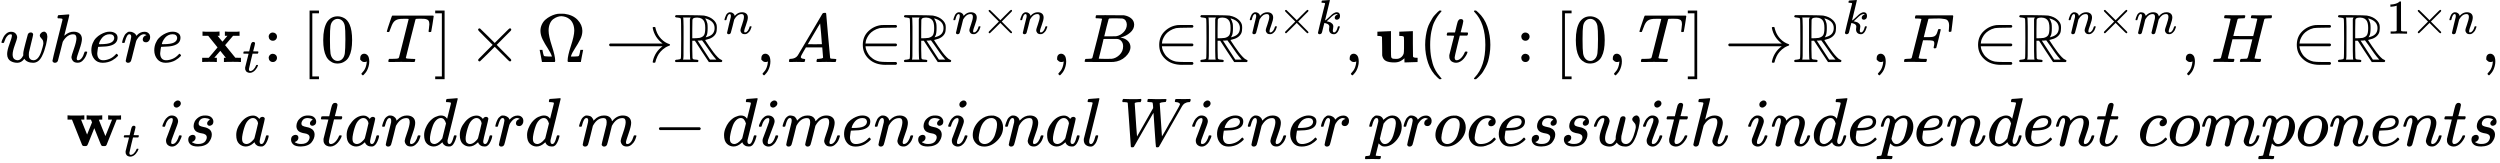 <?xml version="1.0" encoding="UTF-8" standalone="no" ?>
<svg xmlns="http://www.w3.org/2000/svg" width="659.360px" height="42.984px" viewBox="0 -1437.4 36429.7 2374.7" xmlns:xlink="http://www.w3.org/1999/xlink"><defs><path id="MJX-24-TEX-I-77" d="M580 385Q580 406 599 424T641 443Q659 443 674 425T690 368Q690 339 671 253Q656 197 644 161T609 80T554 12T482 -11Q438 -11 404 5T355 48Q354 47 352 44Q311 -11 252 -11Q226 -11 202 -5T155 14T118 53T104 116Q104 170 138 262T173 379Q173 380 173 381Q173 390 173 393T169 400T158 404H154Q131 404 112 385T82 344T65 302T57 280Q55 278 41 278H27Q21 284 21 287Q21 293 29 315T52 366T96 418T161 441Q204 441 227 416T250 358Q250 340 217 250T184 111Q184 65 205 46T258 26Q301 26 334 87L339 96V119Q339 122 339 128T340 136T341 143T342 152T345 165T348 182T354 206T362 238T373 281Q402 395 406 404Q419 431 449 431Q468 431 475 421T483 402Q483 389 454 274T422 142Q420 131 420 107V100Q420 85 423 71T442 42T487 26Q558 26 600 148Q609 171 620 213T632 273Q632 306 619 325T593 357T580 385Z"></path><path id="MJX-24-TEX-I-68" d="M137 683Q138 683 209 688T282 694Q294 694 294 685Q294 674 258 534Q220 386 220 383Q220 381 227 388Q288 442 357 442Q411 442 444 415T478 336Q478 285 440 178T402 50Q403 36 407 31T422 26Q450 26 474 56T513 138Q516 149 519 151T535 153Q555 153 555 145Q555 144 551 130Q535 71 500 33Q466 -10 419 -10H414Q367 -10 346 17T325 74Q325 90 361 192T398 345Q398 404 354 404H349Q266 404 205 306L198 293L164 158Q132 28 127 16Q114 -11 83 -11Q69 -11 59 -2T48 16Q48 30 121 320L195 616Q195 629 188 632T149 637H128Q122 643 122 645T124 664Q129 683 137 683Z"></path><path id="MJX-24-TEX-I-65" d="M39 168Q39 225 58 272T107 350T174 402T244 433T307 442H310Q355 442 388 420T421 355Q421 265 310 237Q261 224 176 223Q139 223 138 221Q138 219 132 186T125 128Q125 81 146 54T209 26T302 45T394 111Q403 121 406 121Q410 121 419 112T429 98T420 82T390 55T344 24T281 -1T205 -11Q126 -11 83 42T39 168ZM373 353Q367 405 305 405Q272 405 244 391T199 357T170 316T154 280T149 261Q149 260 169 260Q282 260 327 284T373 353Z"></path><path id="MJX-24-TEX-I-72" d="M21 287Q22 290 23 295T28 317T38 348T53 381T73 411T99 433T132 442Q161 442 183 430T214 408T225 388Q227 382 228 382T236 389Q284 441 347 441H350Q398 441 422 400Q430 381 430 363Q430 333 417 315T391 292T366 288Q346 288 334 299T322 328Q322 376 378 392Q356 405 342 405Q286 405 239 331Q229 315 224 298T190 165Q156 25 151 16Q138 -11 108 -11Q95 -11 87 -5T76 7T74 17Q74 30 114 189T154 366Q154 405 128 405Q107 405 92 377T68 316T57 280Q55 278 41 278H27Q21 284 21 287Z"></path><path id="MJX-24-TEX-N-A0" d=""></path><path id="MJX-24-TEX-B-78" d="M227 0Q212 3 121 3Q40 3 28 0H21V62H117L245 213L109 382H26V444H34Q49 441 143 441Q247 441 265 444H274V382H246L281 339Q315 297 316 297Q320 297 354 341L389 382H352V444H360Q375 441 466 441Q547 441 559 444H566V382H471L355 246L504 63L545 62H586V0H578Q563 3 469 3Q365 3 347 0H338V62H366Q366 63 326 112T285 163L198 63L217 62H235V0H227Z"></path><path id="MJX-24-TEX-I-74" d="M26 385Q19 392 19 395Q19 399 22 411T27 425Q29 430 36 430T87 431H140L159 511Q162 522 166 540T173 566T179 586T187 603T197 615T211 624T229 626Q247 625 254 615T261 596Q261 589 252 549T232 470L222 433Q222 431 272 431H323Q330 424 330 420Q330 398 317 385H210L174 240Q135 80 135 68Q135 26 162 26Q197 26 230 60T283 144Q285 150 288 151T303 153H307Q322 153 322 145Q322 142 319 133Q314 117 301 95T267 48T216 6T155 -11Q125 -11 98 4T59 56Q57 64 57 83V101L92 241Q127 382 128 383Q128 385 77 385H26Z"></path><path id="MJX-24-TEX-N-3A" d="M78 370Q78 394 95 412T138 430Q162 430 180 414T199 371Q199 346 182 328T139 310T96 327T78 370ZM78 60Q78 84 95 102T138 120Q162 120 180 104T199 61Q199 36 182 18T139 0T96 17T78 60Z"></path><path id="MJX-24-TEX-N-5B" d="M118 -250V750H255V710H158V-210H255V-250H118Z"></path><path id="MJX-24-TEX-N-30" d="M96 585Q152 666 249 666Q297 666 345 640T423 548Q460 465 460 320Q460 165 417 83Q397 41 362 16T301 -15T250 -22Q224 -22 198 -16T137 16T82 83Q39 165 39 320Q39 494 96 585ZM321 597Q291 629 250 629Q208 629 178 597Q153 571 145 525T137 333Q137 175 145 125T181 46Q209 16 250 16Q290 16 318 46Q347 76 354 130T362 333Q362 478 354 524T321 597Z"></path><path id="MJX-24-TEX-N-2C" d="M78 35T78 60T94 103T137 121Q165 121 187 96T210 8Q210 -27 201 -60T180 -117T154 -158T130 -185T117 -194Q113 -194 104 -185T95 -172Q95 -168 106 -156T131 -126T157 -76T173 -3V9L172 8Q170 7 167 6T161 3T152 1T140 0Q113 0 96 17Z"></path><path id="MJX-24-TEX-I-54" d="M40 437Q21 437 21 445Q21 450 37 501T71 602L88 651Q93 669 101 677H569H659Q691 677 697 676T704 667Q704 661 687 553T668 444Q668 437 649 437Q640 437 637 437T631 442L629 445Q629 451 635 490T641 551Q641 586 628 604T573 629Q568 630 515 631Q469 631 457 630T439 622Q438 621 368 343T298 60Q298 48 386 46Q418 46 427 45T436 36Q436 31 433 22Q429 4 424 1L422 0Q419 0 415 0Q410 0 363 1T228 2Q99 2 64 0H49Q43 6 43 9T45 27Q49 40 55 46H83H94Q174 46 189 55Q190 56 191 56Q196 59 201 76T241 233Q258 301 269 344Q339 619 339 625Q339 630 310 630H279Q212 630 191 624Q146 614 121 583T67 467Q60 445 57 441T43 437H40Z"></path><path id="MJX-24-TEX-N-5D" d="M22 710V750H159V-250H22V-210H119V710H22Z"></path><path id="MJX-24-TEX-N-D7" d="M630 29Q630 9 609 9Q604 9 587 25T493 118L389 222L284 117Q178 13 175 11Q171 9 168 9Q160 9 154 15T147 29Q147 36 161 51T255 146L359 250L255 354Q174 435 161 449T147 471Q147 480 153 485T168 490Q173 490 175 489Q178 487 284 383L389 278L493 382Q570 459 587 475T609 491Q630 491 630 471Q630 464 620 453T522 355L418 250L522 145Q606 61 618 48T630 29Z"></path><path id="MJX-24-TEX-N-3A9" d="M55 454Q55 503 75 546T127 617T197 665T272 695T337 704H352Q396 704 404 703Q527 687 596 615T666 454Q666 392 635 330T559 200T499 83V80H543Q589 81 600 83T617 93Q622 102 629 135T636 172L637 177H677V175L660 89Q645 3 644 2V0H552H488Q461 0 456 3T451 20Q451 89 499 235T548 455Q548 512 530 555T483 622T424 656T361 668Q332 668 303 658T243 626T193 560T174 456Q174 380 222 233T270 20Q270 7 263 0H77V2Q76 3 61 89L44 175V177H84L85 172Q85 171 88 155T96 119T104 93Q109 86 120 84T178 80H222V83Q206 132 162 199T87 329T55 454Z"></path><path id="MJX-24-TEX-N-2192" d="M56 237T56 250T70 270H835Q719 357 692 493Q692 494 692 496T691 499Q691 511 708 511H711Q720 511 723 510T729 506T732 497T735 481T743 456Q765 389 816 336T935 261Q944 258 944 250Q944 244 939 241T915 231T877 212Q836 186 806 152T761 85T740 35T732 4Q730 -6 727 -8T711 -11Q691 -11 691 0Q691 7 696 25Q728 151 835 230H70Q56 237 56 250Z"></path><path id="MJX-24-TEX-D-52" d="M17 665Q17 672 28 683H221Q415 681 439 677Q461 673 481 667T516 654T544 639T566 623T584 607T597 592T607 578T614 565T618 554L621 548Q626 530 626 497Q626 447 613 419Q578 348 473 326L455 321Q462 310 473 292T517 226T578 141T637 72T686 35Q705 30 705 16Q705 7 693 -1H510Q503 6 404 159L306 310H268V183Q270 67 271 59Q274 42 291 38Q295 37 319 35Q344 35 353 28Q362 17 353 3L346 -1H28Q16 5 16 16Q16 35 55 35Q96 38 101 52Q106 60 106 341T101 632Q95 645 55 648Q17 648 17 665ZM241 35Q238 42 237 45T235 78T233 163T233 337V621L237 635L244 648H133Q136 641 137 638T139 603T141 517T141 341Q141 131 140 89T134 37Q133 36 133 35H241ZM457 496Q457 540 449 570T425 615T400 634T377 643Q374 643 339 648Q300 648 281 635Q271 628 270 610T268 481V346H284Q327 346 375 352Q421 364 439 392T457 496ZM492 537T492 496T488 427T478 389T469 371T464 361Q464 360 465 360Q469 360 497 370Q593 400 593 495Q593 592 477 630L457 637L461 626Q474 611 488 561Q492 537 492 496ZM464 243Q411 317 410 317Q404 317 401 315Q384 315 370 312H346L526 35H619L606 50Q553 109 464 243Z"></path><path id="MJX-24-TEX-I-6E" d="M21 287Q22 293 24 303T36 341T56 388T89 425T135 442Q171 442 195 424T225 390T231 369Q231 367 232 367L243 378Q304 442 382 442Q436 442 469 415T503 336T465 179T427 52Q427 26 444 26Q450 26 453 27Q482 32 505 65T540 145Q542 153 560 153Q580 153 580 145Q580 144 576 130Q568 101 554 73T508 17T439 -10Q392 -10 371 17T350 73Q350 92 386 193T423 345Q423 404 379 404H374Q288 404 229 303L222 291L189 157Q156 26 151 16Q138 -11 108 -11Q95 -11 87 -5T76 7T74 17Q74 30 112 180T152 343Q153 348 153 366Q153 405 129 405Q91 405 66 305Q60 285 60 284Q58 278 41 278H27Q21 284 21 287Z"></path><path id="MJX-24-TEX-I-41" d="M208 74Q208 50 254 46Q272 46 272 35Q272 34 270 22Q267 8 264 4T251 0Q249 0 239 0T205 1T141 2Q70 2 50 0H42Q35 7 35 11Q37 38 48 46H62Q132 49 164 96Q170 102 345 401T523 704Q530 716 547 716H555H572Q578 707 578 706L606 383Q634 60 636 57Q641 46 701 46Q726 46 726 36Q726 34 723 22Q720 7 718 4T704 0Q701 0 690 0T651 1T578 2Q484 2 455 0H443Q437 6 437 9T439 27Q443 40 445 43L449 46H469Q523 49 533 63L521 213H283L249 155Q208 86 208 74ZM516 260Q516 271 504 416T490 562L463 519Q447 492 400 412L310 260L413 259Q516 259 516 260Z"></path><path id="MJX-24-TEX-N-2208" d="M84 250Q84 372 166 450T360 539Q361 539 377 539T419 540T469 540H568Q583 532 583 520Q583 511 570 501L466 500Q355 499 329 494Q280 482 242 458T183 409T147 354T129 306T124 272V270H568Q583 262 583 250T568 230H124V228Q124 207 134 177T167 112T231 48T328 7Q355 1 466 0H570Q583 -10 583 -20Q583 -32 568 -40H471Q464 -40 446 -40T417 -41Q262 -41 172 45Q84 127 84 250Z"></path><path id="MJX-24-TEX-I-42" d="M231 637Q204 637 199 638T194 649Q194 676 205 682Q206 683 335 683Q594 683 608 681Q671 671 713 636T756 544Q756 480 698 429T565 360L555 357Q619 348 660 311T702 219Q702 146 630 78T453 1Q446 0 242 0Q42 0 39 2Q35 5 35 10Q35 17 37 24Q42 43 47 45Q51 46 62 46H68Q95 46 128 49Q142 52 147 61Q150 65 219 339T288 628Q288 635 231 637ZM649 544Q649 574 634 600T585 634Q578 636 493 637Q473 637 451 637T416 636H403Q388 635 384 626Q382 622 352 506Q352 503 351 500L320 374H401Q482 374 494 376Q554 386 601 434T649 544ZM595 229Q595 273 572 302T512 336Q506 337 429 337Q311 337 310 336Q310 334 293 263T258 122L240 52Q240 48 252 48T333 46Q422 46 429 47Q491 54 543 105T595 229Z"></path><path id="MJX-24-TEX-I-6B" d="M121 647Q121 657 125 670T137 683Q138 683 209 688T282 694Q294 694 294 686Q294 679 244 477Q194 279 194 272Q213 282 223 291Q247 309 292 354T362 415Q402 442 438 442Q468 442 485 423T503 369Q503 344 496 327T477 302T456 291T438 288Q418 288 406 299T394 328Q394 353 410 369T442 390L458 393Q446 405 434 405H430Q398 402 367 380T294 316T228 255Q230 254 243 252T267 246T293 238T320 224T342 206T359 180T365 147Q365 130 360 106T354 66Q354 26 381 26Q429 26 459 145Q461 153 479 153H483Q499 153 499 144Q499 139 496 130Q455 -11 378 -11Q333 -11 305 15T277 90Q277 108 280 121T283 145Q283 167 269 183T234 206T200 217T182 220H180Q168 178 159 139T145 81T136 44T129 20T122 7T111 -2Q98 -11 83 -11Q66 -11 57 -1T48 16Q48 26 85 176T158 471L195 616Q196 629 188 632T149 637H144Q134 637 131 637T124 640T121 647Z"></path><path id="MJX-24-TEX-B-75" d="M40 442L134 446Q228 450 229 450H235V273V165Q235 90 238 74T254 52Q268 46 304 46H319Q352 46 380 67T419 121L420 123Q424 135 425 199Q425 201 425 207Q425 233 425 249V316Q425 354 423 363T410 376Q396 380 369 380H356V442L554 450V267Q554 84 556 79Q561 62 610 62H623V31Q623 0 622 0Q603 0 527 -3T432 -6Q431 -6 431 25V56L420 45Q373 6 332 -1Q313 -6 281 -6Q208 -6 165 14T109 87L107 98L106 230Q106 358 104 366Q96 380 50 380H37V442H40Z"></path><path id="MJX-24-TEX-N-28" d="M94 250Q94 319 104 381T127 488T164 576T202 643T244 695T277 729T302 750H315H319Q333 750 333 741Q333 738 316 720T275 667T226 581T184 443T167 250T184 58T225 -81T274 -167T316 -220T333 -241Q333 -250 318 -250H315H302L274 -226Q180 -141 137 -14T94 250Z"></path><path id="MJX-24-TEX-N-29" d="M60 749L64 750Q69 750 74 750H86L114 726Q208 641 251 514T294 250Q294 182 284 119T261 12T224 -76T186 -143T145 -194T113 -227T90 -246Q87 -249 86 -250H74Q66 -250 63 -250T58 -247T55 -238Q56 -237 66 -225Q221 -64 221 250T66 725Q56 737 55 738Q55 746 60 749Z"></path><path id="MJX-24-TEX-I-46" d="M48 1Q31 1 31 11Q31 13 34 25Q38 41 42 43T65 46Q92 46 125 49Q139 52 144 61Q146 66 215 342T285 622Q285 629 281 629Q273 632 228 634H197Q191 640 191 642T193 659Q197 676 203 680H742Q749 676 749 669Q749 664 736 557T722 447Q720 440 702 440H690Q683 445 683 453Q683 454 686 477T689 530Q689 560 682 579T663 610T626 626T575 633T503 634H480Q398 633 393 631Q388 629 386 623Q385 622 352 492L320 363H375Q378 363 398 363T426 364T448 367T472 374T489 386Q502 398 511 419T524 457T529 475Q532 480 548 480H560Q567 475 567 470Q567 467 536 339T502 207Q500 200 482 200H470Q463 206 463 212Q463 215 468 234T473 274Q473 303 453 310T364 317H309L277 190Q245 66 245 60Q245 46 334 46H359Q365 40 365 39T363 19Q359 6 353 0H336Q295 2 185 2Q120 2 86 2T48 1Z"></path><path id="MJX-24-TEX-I-6D" d="M21 287Q22 293 24 303T36 341T56 388T88 425T132 442T175 435T205 417T221 395T229 376L231 369Q231 367 232 367L243 378Q303 442 384 442Q401 442 415 440T441 433T460 423T475 411T485 398T493 385T497 373T500 364T502 357L510 367Q573 442 659 442Q713 442 746 415T780 336Q780 285 742 178T704 50Q705 36 709 31T724 26Q752 26 776 56T815 138Q818 149 821 151T837 153Q857 153 857 145Q857 144 853 130Q845 101 831 73T785 17T716 -10Q669 -10 648 17T627 73Q627 92 663 193T700 345Q700 404 656 404H651Q565 404 506 303L499 291L466 157Q433 26 428 16Q415 -11 385 -11Q372 -11 364 -4T353 8T350 18Q350 29 384 161L420 307Q423 322 423 345Q423 404 379 404H374Q288 404 229 303L222 291L189 157Q156 26 151 16Q138 -11 108 -11Q95 -11 87 -5T76 7T74 17Q74 30 112 181Q151 335 151 342Q154 357 154 369Q154 405 129 405Q107 405 92 377T69 316T57 280Q55 278 41 278H27Q21 284 21 287Z"></path><path id="MJX-24-TEX-I-48" d="M228 637Q194 637 192 641Q191 643 191 649Q191 673 202 682Q204 683 219 683Q260 681 355 681Q389 681 418 681T463 682T483 682Q499 682 499 672Q499 670 497 658Q492 641 487 638H485Q483 638 480 638T473 638T464 637T455 637Q416 636 405 634T387 623Q384 619 355 500Q348 474 340 442T328 395L324 380Q324 378 469 378H614L615 381Q615 384 646 504Q674 619 674 627T617 637Q594 637 587 639T580 648Q580 650 582 660Q586 677 588 679T604 682Q609 682 646 681T740 680Q802 680 835 681T871 682Q888 682 888 672Q888 645 876 638H874Q872 638 869 638T862 638T853 637T844 637Q805 636 794 634T776 623Q773 618 704 340T634 58Q634 51 638 51Q646 48 692 46H723Q729 38 729 37T726 19Q722 6 716 0H701Q664 2 567 2Q533 2 504 2T458 2T437 1Q420 1 420 10Q420 15 423 24Q428 43 433 45Q437 46 448 46H454Q481 46 514 49Q520 50 522 50T528 55T534 64T540 82T547 110T558 153Q565 181 569 198Q602 330 602 331T457 332H312L279 197Q245 63 245 58Q245 51 253 49T303 46H334Q340 38 340 37T337 19Q333 6 327 0H312Q275 2 178 2Q144 2 115 2T69 2T48 1Q31 1 31 10Q31 12 34 24Q39 43 44 45Q48 46 59 46H65Q92 46 125 49Q139 52 144 61Q147 65 216 339T285 628Q285 635 228 637Z"></path><path id="MJX-24-TEX-N-31" d="M213 578L200 573Q186 568 160 563T102 556H83V602H102Q149 604 189 617T245 641T273 663Q275 666 285 666Q294 666 302 660V361L303 61Q310 54 315 52T339 48T401 46H427V0H416Q395 3 257 3Q121 3 100 0H88V46H114Q136 46 152 46T177 47T193 50T201 52T207 57T213 61V578Z"></path><path id="MJX-24-TEX-B-77" d="M624 444Q636 441 722 441Q797 441 800 444H805V382H741L593 11Q592 10 590 8T586 4T584 2T581 0T579 -2T575 -3T571 -3T567 -4T561 -4T553 -4H542Q525 -4 518 6T490 70Q474 110 463 137L415 257L367 137Q357 111 341 72Q320 17 313 7T289 -4H277Q259 -4 253 -2T238 11L90 382H25V444H32Q47 441 140 441Q243 441 261 444H270V382H222L310 164L382 342L366 382H303V444H310Q322 441 407 441Q508 441 523 444H531V382H506Q481 382 481 380Q482 376 529 259T577 142L674 382H617V444H624Z"></path><path id="MJX-24-TEX-I-69" d="M184 600Q184 624 203 642T247 661Q265 661 277 649T290 619Q290 596 270 577T226 557Q211 557 198 567T184 600ZM21 287Q21 295 30 318T54 369T98 420T158 442Q197 442 223 419T250 357Q250 340 236 301T196 196T154 83Q149 61 149 51Q149 26 166 26Q175 26 185 29T208 43T235 78T260 137Q263 149 265 151T282 153Q302 153 302 143Q302 135 293 112T268 61T223 11T161 -11Q129 -11 102 10T74 74Q74 91 79 106T122 220Q160 321 166 341T173 380Q173 404 156 404H154Q124 404 99 371T61 287Q60 286 59 284T58 281T56 279T53 278T49 278T41 278H27Q21 284 21 287Z"></path><path id="MJX-24-TEX-I-73" d="M131 289Q131 321 147 354T203 415T300 442Q362 442 390 415T419 355Q419 323 402 308T364 292Q351 292 340 300T328 326Q328 342 337 354T354 372T367 378Q368 378 368 379Q368 382 361 388T336 399T297 405Q249 405 227 379T204 326Q204 301 223 291T278 274T330 259Q396 230 396 163Q396 135 385 107T352 51T289 7T195 -10Q118 -10 86 19T53 87Q53 126 74 143T118 160Q133 160 146 151T160 120Q160 94 142 76T111 58Q109 57 108 57T107 55Q108 52 115 47T146 34T201 27Q237 27 263 38T301 66T318 97T323 122Q323 150 302 164T254 181T195 196T148 231Q131 256 131 289Z"></path><path id="MJX-24-TEX-I-61" d="M33 157Q33 258 109 349T280 441Q331 441 370 392Q386 422 416 422Q429 422 439 414T449 394Q449 381 412 234T374 68Q374 43 381 35T402 26Q411 27 422 35Q443 55 463 131Q469 151 473 152Q475 153 483 153H487Q506 153 506 144Q506 138 501 117T481 63T449 13Q436 0 417 -8Q409 -10 393 -10Q359 -10 336 5T306 36L300 51Q299 52 296 50Q294 48 292 46Q233 -10 172 -10Q117 -10 75 30T33 157ZM351 328Q351 334 346 350T323 385T277 405Q242 405 210 374T160 293Q131 214 119 129Q119 126 119 118T118 106Q118 61 136 44T179 26Q217 26 254 59T298 110Q300 114 325 217T351 328Z"></path><path id="MJX-24-TEX-I-64" d="M366 683Q367 683 438 688T511 694Q523 694 523 686Q523 679 450 384T375 83T374 68Q374 26 402 26Q411 27 422 35Q443 55 463 131Q469 151 473 152Q475 153 483 153H487H491Q506 153 506 145Q506 140 503 129Q490 79 473 48T445 8T417 -8Q409 -10 393 -10Q359 -10 336 5T306 36L300 51Q299 52 296 50Q294 48 292 46Q233 -10 172 -10Q117 -10 75 30T33 157Q33 205 53 255T101 341Q148 398 195 420T280 442Q336 442 364 400Q369 394 369 396Q370 400 396 505T424 616Q424 629 417 632T378 637H357Q351 643 351 645T353 664Q358 683 366 683ZM352 326Q329 405 277 405Q242 405 210 374T160 293Q131 214 119 129Q119 126 119 118T118 106Q118 61 136 44T179 26Q233 26 290 98L298 109L352 326Z"></path><path id="MJX-24-TEX-N-2212" d="M84 237T84 250T98 270H679Q694 262 694 250T679 230H98Q84 237 84 250Z"></path><path id="MJX-24-TEX-I-6F" d="M201 -11Q126 -11 80 38T34 156Q34 221 64 279T146 380Q222 441 301 441Q333 441 341 440Q354 437 367 433T402 417T438 387T464 338T476 268Q476 161 390 75T201 -11ZM121 120Q121 70 147 48T206 26Q250 26 289 58T351 142Q360 163 374 216T388 308Q388 352 370 375Q346 405 306 405Q243 405 195 347Q158 303 140 230T121 120Z"></path><path id="MJX-24-TEX-I-6C" d="M117 59Q117 26 142 26Q179 26 205 131Q211 151 215 152Q217 153 225 153H229Q238 153 241 153T246 151T248 144Q247 138 245 128T234 90T214 43T183 6T137 -11Q101 -11 70 11T38 85Q38 97 39 102L104 360Q167 615 167 623Q167 626 166 628T162 632T157 634T149 635T141 636T132 637T122 637Q112 637 109 637T101 638T95 641T94 647Q94 649 96 661Q101 680 107 682T179 688Q194 689 213 690T243 693T254 694Q266 694 266 686Q266 675 193 386T118 83Q118 81 118 75T117 65V59Z"></path><path id="MJX-24-TEX-I-57" d="M436 683Q450 683 486 682T553 680Q604 680 638 681T677 682Q695 682 695 674Q695 670 692 659Q687 641 683 639T661 637Q636 636 621 632T600 624T597 615Q597 603 613 377T629 138L631 141Q633 144 637 151T649 170T666 200T690 241T720 295T759 362Q863 546 877 572T892 604Q892 619 873 628T831 637Q817 637 817 647Q817 650 819 660Q823 676 825 679T839 682Q842 682 856 682T895 682T949 681Q1015 681 1034 683Q1048 683 1048 672Q1048 666 1045 655T1038 640T1028 637Q1006 637 988 631T958 617T939 600T927 584L923 578L754 282Q586 -14 585 -15Q579 -22 561 -22Q546 -22 542 -17Q539 -14 523 229T506 480L494 462Q472 425 366 239Q222 -13 220 -15T215 -19Q210 -22 197 -22Q178 -22 176 -15Q176 -12 154 304T131 622Q129 631 121 633T82 637H58Q51 644 51 648Q52 671 64 683H76Q118 680 176 680Q301 680 313 683H323Q329 677 329 674T327 656Q322 641 318 637H297Q236 634 232 620Q262 160 266 136L501 550L499 587Q496 629 489 632Q483 636 447 637Q428 637 422 639T416 648Q416 650 418 660Q419 664 420 669T421 676T424 680T428 682T436 683Z"></path><path id="MJX-24-TEX-I-70" d="M23 287Q24 290 25 295T30 317T40 348T55 381T75 411T101 433T134 442Q209 442 230 378L240 387Q302 442 358 442Q423 442 460 395T497 281Q497 173 421 82T249 -10Q227 -10 210 -4Q199 1 187 11T168 28L161 36Q160 35 139 -51T118 -138Q118 -144 126 -145T163 -148H188Q194 -155 194 -157T191 -175Q188 -187 185 -190T172 -194Q170 -194 161 -194T127 -193T65 -192Q-5 -192 -24 -194H-32Q-39 -187 -39 -183Q-37 -156 -26 -148H-6Q28 -147 33 -136Q36 -130 94 103T155 350Q156 355 156 364Q156 405 131 405Q109 405 94 377T71 316T59 280Q57 278 43 278H29Q23 284 23 287ZM178 102Q200 26 252 26Q282 26 310 49T356 107Q374 141 392 215T411 325V331Q411 405 350 405Q339 405 328 402T306 393T286 380T269 365T254 350T243 336T235 326L232 322Q232 321 229 308T218 264T204 212Q178 106 178 102Z"></path><path id="MJX-24-TEX-I-63" d="M34 159Q34 268 120 355T306 442Q362 442 394 418T427 355Q427 326 408 306T360 285Q341 285 330 295T319 325T330 359T352 380T366 386H367Q367 388 361 392T340 400T306 404Q276 404 249 390Q228 381 206 359Q162 315 142 235T121 119Q121 73 147 50Q169 26 205 26H209Q321 26 394 111Q403 121 406 121Q410 121 419 112T429 98T420 83T391 55T346 25T282 0T202 -11Q127 -11 81 37T34 159Z"></path></defs><g stroke="currentColor" fill="currentColor" stroke-width="0" transform="matrix(1 0 0 -1 0 0)"><g data-mml-node="math"><g data-mml-node="mtable"><g data-mml-node="mtr" transform="translate(0, 533.6)"><g data-mml-node="mtd"><g data-mml-node="mi"><use xlink:href="#MJX-24-TEX-I-77"></use></g><g data-mml-node="mi" transform="translate(716, 0)"><use xlink:href="#MJX-24-TEX-I-68"></use></g><g data-mml-node="mi" transform="translate(1292, 0)"><use xlink:href="#MJX-24-TEX-I-65"></use></g><g data-mml-node="mi" transform="translate(1758, 0)"><use xlink:href="#MJX-24-TEX-I-72"></use></g><g data-mml-node="mi" transform="translate(2209, 0)"><use xlink:href="#MJX-24-TEX-I-65"></use></g><g data-mml-node="mtext" transform="translate(2675, 0)"><use xlink:href="#MJX-24-TEX-N-A0"></use></g><g data-mml-node="msub" transform="translate(2925, 0)"><g data-mml-node="TeXAtom"><g data-mml-node="mi"><use xlink:href="#MJX-24-TEX-B-78"></use></g></g><g data-mml-node="mi" transform="translate(607, -150) scale(0.707)"><use xlink:href="#MJX-24-TEX-I-74"></use></g></g><g data-mml-node="mo" transform="translate(3837.3, 0)"><use xlink:href="#MJX-24-TEX-N-3A"></use></g><g data-mml-node="mo" transform="translate(4393, 0)"><use xlink:href="#MJX-24-TEX-N-5B"></use></g><g data-mml-node="mn" transform="translate(4671, 0)"><use xlink:href="#MJX-24-TEX-N-30"></use></g><g data-mml-node="mo" transform="translate(5171, 0)"><use xlink:href="#MJX-24-TEX-N-2C"></use></g><g data-mml-node="mi" transform="translate(5615.7, 0)"><use xlink:href="#MJX-24-TEX-I-54"></use></g><g data-mml-node="mo" transform="translate(6319.7, 0)"><use xlink:href="#MJX-24-TEX-N-5D"></use></g><g data-mml-node="mo" transform="translate(6819.9, 0)"><use xlink:href="#MJX-24-TEX-N-D7"></use></g><g data-mml-node="mi" transform="translate(7820.2, 0)"><use xlink:href="#MJX-24-TEX-N-3A9"></use></g><g data-mml-node="mo" transform="translate(8819.9, 0)"><use xlink:href="#MJX-24-TEX-N-2192"></use></g><g data-mml-node="msup" transform="translate(9819.9, 0)"><g data-mml-node="TeXAtom"><g data-mml-node="mi"><use xlink:href="#MJX-24-TEX-D-52"></use></g></g><g data-mml-node="mi" transform="translate(722, 413) scale(0.707)"><use xlink:href="#MJX-24-TEX-I-6E"></use></g></g><g data-mml-node="mo" transform="translate(11016.2, 0)"><use xlink:href="#MJX-24-TEX-N-2C"></use></g><g data-mml-node="mi" transform="translate(11460.9, 0)"><use xlink:href="#MJX-24-TEX-I-41"></use></g><g data-mml-node="mo" transform="translate(12488.6, 0)"><use xlink:href="#MJX-24-TEX-N-2208"></use></g><g data-mml-node="msup" transform="translate(13155.6, 0)"><g data-mml-node="TeXAtom"><g data-mml-node="mi"><use xlink:href="#MJX-24-TEX-D-52"></use></g></g><g data-mml-node="TeXAtom" transform="translate(722, 413) scale(0.707)"><g data-mml-node="mi"><use xlink:href="#MJX-24-TEX-I-6E"></use></g><g data-mml-node="mo" transform="translate(600, 0)"><use xlink:href="#MJX-24-TEX-N-D7"></use></g><g data-mml-node="mi" transform="translate(1378, 0)"><use xlink:href="#MJX-24-TEX-I-6E"></use></g></g></g><g data-mml-node="mo" transform="translate(15326.3, 0)"><use xlink:href="#MJX-24-TEX-N-2C"></use></g><g data-mml-node="mi" transform="translate(15771, 0)"><use xlink:href="#MJX-24-TEX-I-42"></use></g><g data-mml-node="mo" transform="translate(16807.7, 0)"><use xlink:href="#MJX-24-TEX-N-2208"></use></g><g data-mml-node="msup" transform="translate(17474.7, 0)"><g data-mml-node="TeXAtom"><g data-mml-node="mi"><use xlink:href="#MJX-24-TEX-D-52"></use></g></g><g data-mml-node="TeXAtom" transform="translate(722, 413) scale(0.707)"><g data-mml-node="mi"><use xlink:href="#MJX-24-TEX-I-6E"></use></g><g data-mml-node="mo" transform="translate(600, 0)"><use xlink:href="#MJX-24-TEX-N-D7"></use></g><g data-mml-node="mi" transform="translate(1378, 0)"><use xlink:href="#MJX-24-TEX-I-6B"></use></g></g></g><g data-mml-node="mo" transform="translate(19589.5, 0)"><use xlink:href="#MJX-24-TEX-N-2C"></use></g><g data-mml-node="TeXAtom" transform="translate(20034.2, 0)"><g data-mml-node="mi"><use xlink:href="#MJX-24-TEX-B-75"></use></g></g><g data-mml-node="mo" transform="translate(20673.2, 0)"><use xlink:href="#MJX-24-TEX-N-28"></use></g><g data-mml-node="mi" transform="translate(21062.2, 0)"><use xlink:href="#MJX-24-TEX-I-74"></use></g><g data-mml-node="mo" transform="translate(21423.2, 0)"><use xlink:href="#MJX-24-TEX-N-29"></use></g><g data-mml-node="mo" transform="translate(22090, 0)"><use xlink:href="#MJX-24-TEX-N-3A"></use></g><g data-mml-node="mo" transform="translate(22645.8, 0)"><use xlink:href="#MJX-24-TEX-N-5B"></use></g><g data-mml-node="mn" transform="translate(22923.8, 0)"><use xlink:href="#MJX-24-TEX-N-30"></use></g><g data-mml-node="mo" transform="translate(23423.8, 0)"><use xlink:href="#MJX-24-TEX-N-2C"></use></g><g data-mml-node="mi" transform="translate(23868.4, 0)"><use xlink:href="#MJX-24-TEX-I-54"></use></g><g data-mml-node="mo" transform="translate(24572.4, 0)"><use xlink:href="#MJX-24-TEX-N-5D"></use></g><g data-mml-node="mo" transform="translate(25128.2, 0)"><use xlink:href="#MJX-24-TEX-N-2192"></use></g><g data-mml-node="msup" transform="translate(26128.2, 0)"><g data-mml-node="TeXAtom"><g data-mml-node="mi"><use xlink:href="#MJX-24-TEX-D-52"></use></g></g><g data-mml-node="mi" transform="translate(722, 413) scale(0.707)"><use xlink:href="#MJX-24-TEX-I-6B"></use></g></g><g data-mml-node="mo" transform="translate(27268.6, 0)"><use xlink:href="#MJX-24-TEX-N-2C"></use></g><g data-mml-node="mi" transform="translate(27713.3, 0)"><use xlink:href="#MJX-24-TEX-I-46"></use></g><g data-mml-node="mo" transform="translate(28740.1, 0)"><use xlink:href="#MJX-24-TEX-N-2208"></use></g><g data-mml-node="msup" transform="translate(29407.1, 0)"><g data-mml-node="TeXAtom"><g data-mml-node="mi"><use xlink:href="#MJX-24-TEX-D-52"></use></g></g><g data-mml-node="TeXAtom" transform="translate(722, 413) scale(0.707)"><g data-mml-node="mi"><use xlink:href="#MJX-24-TEX-I-6E"></use></g><g data-mml-node="mo" transform="translate(600, 0)"><use xlink:href="#MJX-24-TEX-N-D7"></use></g><g data-mml-node="mi" transform="translate(1378, 0)"><use xlink:href="#MJX-24-TEX-I-6D"></use></g></g></g><g data-mml-node="mo" transform="translate(31774.3, 0)"><use xlink:href="#MJX-24-TEX-N-2C"></use></g><g data-mml-node="mi" transform="translate(32219, 0)"><use xlink:href="#MJX-24-TEX-I-48"></use></g><g data-mml-node="mo" transform="translate(33384.7, 0)"><use xlink:href="#MJX-24-TEX-N-2208"></use></g><g data-mml-node="msup" transform="translate(34051.7, 0)"><g data-mml-node="TeXAtom"><g data-mml-node="mi"><use xlink:href="#MJX-24-TEX-D-52"></use></g></g><g data-mml-node="TeXAtom" transform="translate(722, 413) scale(0.707)"><g data-mml-node="mn"><use xlink:href="#MJX-24-TEX-N-31"></use></g><g data-mml-node="mo" transform="translate(500, 0)"><use xlink:href="#MJX-24-TEX-N-D7"></use></g><g data-mml-node="mi" transform="translate(1278, 0)"><use xlink:href="#MJX-24-TEX-I-6E"></use></g></g></g><g data-mml-node="mo" transform="translate(36151.7, 0)"><use xlink:href="#MJX-24-TEX-N-2C"></use></g></g></g><g data-mml-node="mtr" transform="translate(0, -687.4)"><g data-mml-node="mtd" transform="translate(959, 0)"><g data-mml-node="msub"><g data-mml-node="TeXAtom"><g data-mml-node="mi"><use xlink:href="#MJX-24-TEX-B-77"></use></g></g><g data-mml-node="mi" transform="translate(831, -150) scale(0.707)"><use xlink:href="#MJX-24-TEX-I-74"></use></g></g><g data-mml-node="mtext" transform="translate(1136.3, 0)"><use xlink:href="#MJX-24-TEX-N-A0"></use></g><g data-mml-node="mi" transform="translate(1386.3, 0)"><use xlink:href="#MJX-24-TEX-I-69"></use></g><g data-mml-node="mi" transform="translate(1731.3, 0)"><use xlink:href="#MJX-24-TEX-I-73"></use></g><g data-mml-node="mtext" transform="translate(2200.3, 0)"><use xlink:href="#MJX-24-TEX-N-A0"></use></g><g data-mml-node="mi" transform="translate(2450.3, 0)"><use xlink:href="#MJX-24-TEX-I-61"></use></g><g data-mml-node="mtext" transform="translate(2979.3, 0)"><use xlink:href="#MJX-24-TEX-N-A0"></use></g><g data-mml-node="mi" transform="translate(3229.3, 0)"><use xlink:href="#MJX-24-TEX-I-73"></use></g><g data-mml-node="mi" transform="translate(3698.3, 0)"><use xlink:href="#MJX-24-TEX-I-74"></use></g><g data-mml-node="mi" transform="translate(4059.3, 0)"><use xlink:href="#MJX-24-TEX-I-61"></use></g><g data-mml-node="mi" transform="translate(4588.3, 0)"><use xlink:href="#MJX-24-TEX-I-6E"></use></g><g data-mml-node="mi" transform="translate(5188.3, 0)"><use xlink:href="#MJX-24-TEX-I-64"></use></g><g data-mml-node="mi" transform="translate(5708.3, 0)"><use xlink:href="#MJX-24-TEX-I-61"></use></g><g data-mml-node="mi" transform="translate(6237.3, 0)"><use xlink:href="#MJX-24-TEX-I-72"></use></g><g data-mml-node="mi" transform="translate(6688.3, 0)"><use xlink:href="#MJX-24-TEX-I-64"></use></g><g data-mml-node="mtext" transform="translate(7208.3, 0)"><use xlink:href="#MJX-24-TEX-N-A0"></use></g><g data-mml-node="mi" transform="translate(7458.3, 0)"><use xlink:href="#MJX-24-TEX-I-6D"></use></g><g data-mml-node="mo" transform="translate(8558.5, 0)"><use xlink:href="#MJX-24-TEX-N-2212"></use></g><g data-mml-node="mi" transform="translate(9558.7, 0)"><use xlink:href="#MJX-24-TEX-I-64"></use></g><g data-mml-node="mi" transform="translate(10078.7, 0)"><use xlink:href="#MJX-24-TEX-I-69"></use></g><g data-mml-node="mi" transform="translate(10423.7, 0)"><use xlink:href="#MJX-24-TEX-I-6D"></use></g><g data-mml-node="mi" transform="translate(11301.7, 0)"><use xlink:href="#MJX-24-TEX-I-65"></use></g><g data-mml-node="mi" transform="translate(11767.7, 0)"><use xlink:href="#MJX-24-TEX-I-6E"></use></g><g data-mml-node="mi" transform="translate(12367.7, 0)"><use xlink:href="#MJX-24-TEX-I-73"></use></g><g data-mml-node="mi" transform="translate(12836.7, 0)"><use xlink:href="#MJX-24-TEX-I-69"></use></g><g data-mml-node="mi" transform="translate(13181.7, 0)"><use xlink:href="#MJX-24-TEX-I-6F"></use></g><g data-mml-node="mi" transform="translate(13666.7, 0)"><use xlink:href="#MJX-24-TEX-I-6E"></use></g><g data-mml-node="mi" transform="translate(14266.7, 0)"><use xlink:href="#MJX-24-TEX-I-61"></use></g><g data-mml-node="mi" transform="translate(14795.7, 0)"><use xlink:href="#MJX-24-TEX-I-6C"></use></g><g data-mml-node="mtext" transform="translate(15093.7, 0)"><use xlink:href="#MJX-24-TEX-N-A0"></use></g><g data-mml-node="mi" transform="translate(15343.7, 0)"><use xlink:href="#MJX-24-TEX-I-57"></use></g><g data-mml-node="mi" transform="translate(16391.7, 0)"><use xlink:href="#MJX-24-TEX-I-69"></use></g><g data-mml-node="mi" transform="translate(16736.7, 0)"><use xlink:href="#MJX-24-TEX-I-65"></use></g><g data-mml-node="mi" transform="translate(17202.7, 0)"><use xlink:href="#MJX-24-TEX-I-6E"></use></g><g data-mml-node="mi" transform="translate(17802.7, 0)"><use xlink:href="#MJX-24-TEX-I-65"></use></g><g data-mml-node="mi" transform="translate(18268.7, 0)"><use xlink:href="#MJX-24-TEX-I-72"></use></g><g data-mml-node="mtext" transform="translate(18719.7, 0)"><use xlink:href="#MJX-24-TEX-N-A0"></use></g><g data-mml-node="mi" transform="translate(18969.7, 0)"><use xlink:href="#MJX-24-TEX-I-70"></use></g><g data-mml-node="mi" transform="translate(19472.7, 0)"><use xlink:href="#MJX-24-TEX-I-72"></use></g><g data-mml-node="mi" transform="translate(19923.7, 0)"><use xlink:href="#MJX-24-TEX-I-6F"></use></g><g data-mml-node="mi" transform="translate(20408.7, 0)"><use xlink:href="#MJX-24-TEX-I-63"></use></g><g data-mml-node="mi" transform="translate(20841.7, 0)"><use xlink:href="#MJX-24-TEX-I-65"></use></g><g data-mml-node="mi" transform="translate(21307.7, 0)"><use xlink:href="#MJX-24-TEX-I-73"></use></g><g data-mml-node="mi" transform="translate(21776.7, 0)"><use xlink:href="#MJX-24-TEX-I-73"></use></g><g data-mml-node="mi" transform="translate(22245.7, 0)"><use xlink:href="#MJX-24-TEX-I-77"></use></g><g data-mml-node="mi" transform="translate(22961.7, 0)"><use xlink:href="#MJX-24-TEX-I-69"></use></g><g data-mml-node="mi" transform="translate(23306.7, 0)"><use xlink:href="#MJX-24-TEX-I-74"></use></g><g data-mml-node="mi" transform="translate(23667.7, 0)"><use xlink:href="#MJX-24-TEX-I-68"></use></g><g data-mml-node="mtext" transform="translate(24243.7, 0)"><use xlink:href="#MJX-24-TEX-N-A0"></use></g><g data-mml-node="mi" transform="translate(24493.7, 0)"><use xlink:href="#MJX-24-TEX-I-69"></use></g><g data-mml-node="mi" transform="translate(24838.7, 0)"><use xlink:href="#MJX-24-TEX-I-6E"></use></g><g data-mml-node="mi" transform="translate(25438.7, 0)"><use xlink:href="#MJX-24-TEX-I-64"></use></g><g data-mml-node="mi" transform="translate(25958.7, 0)"><use xlink:href="#MJX-24-TEX-I-65"></use></g><g data-mml-node="mi" transform="translate(26424.7, 0)"><use xlink:href="#MJX-24-TEX-I-70"></use></g><g data-mml-node="mi" transform="translate(26927.7, 0)"><use xlink:href="#MJX-24-TEX-I-65"></use></g><g data-mml-node="mi" transform="translate(27393.7, 0)"><use xlink:href="#MJX-24-TEX-I-6E"></use></g><g data-mml-node="mi" transform="translate(27993.7, 0)"><use xlink:href="#MJX-24-TEX-I-64"></use></g><g data-mml-node="mi" transform="translate(28513.7, 0)"><use xlink:href="#MJX-24-TEX-I-65"></use></g><g data-mml-node="mi" transform="translate(28979.7, 0)"><use xlink:href="#MJX-24-TEX-I-6E"></use></g><g data-mml-node="mi" transform="translate(29579.7, 0)"><use xlink:href="#MJX-24-TEX-I-74"></use></g><g data-mml-node="mtext" transform="translate(29940.7, 0)"><use xlink:href="#MJX-24-TEX-N-A0"></use></g><g data-mml-node="mi" transform="translate(30190.7, 0)"><use xlink:href="#MJX-24-TEX-I-63"></use></g><g data-mml-node="mi" transform="translate(30623.7, 0)"><use xlink:href="#MJX-24-TEX-I-6F"></use></g><g data-mml-node="mi" transform="translate(31108.7, 0)"><use xlink:href="#MJX-24-TEX-I-6D"></use></g><g data-mml-node="mi" transform="translate(31986.7, 0)"><use xlink:href="#MJX-24-TEX-I-70"></use></g><g data-mml-node="mi" transform="translate(32489.7, 0)"><use xlink:href="#MJX-24-TEX-I-6F"></use></g><g data-mml-node="mi" transform="translate(32974.7, 0)"><use xlink:href="#MJX-24-TEX-I-6E"></use></g><g data-mml-node="mi" transform="translate(33574.7, 0)"><use xlink:href="#MJX-24-TEX-I-65"></use></g><g data-mml-node="mi" transform="translate(34040.7, 0)"><use xlink:href="#MJX-24-TEX-I-6E"></use></g><g data-mml-node="mi" transform="translate(34640.7, 0)"><use xlink:href="#MJX-24-TEX-I-74"></use></g><g data-mml-node="mi" transform="translate(35001.7, 0)"><use xlink:href="#MJX-24-TEX-I-73"></use></g></g></g></g></g></g></svg>